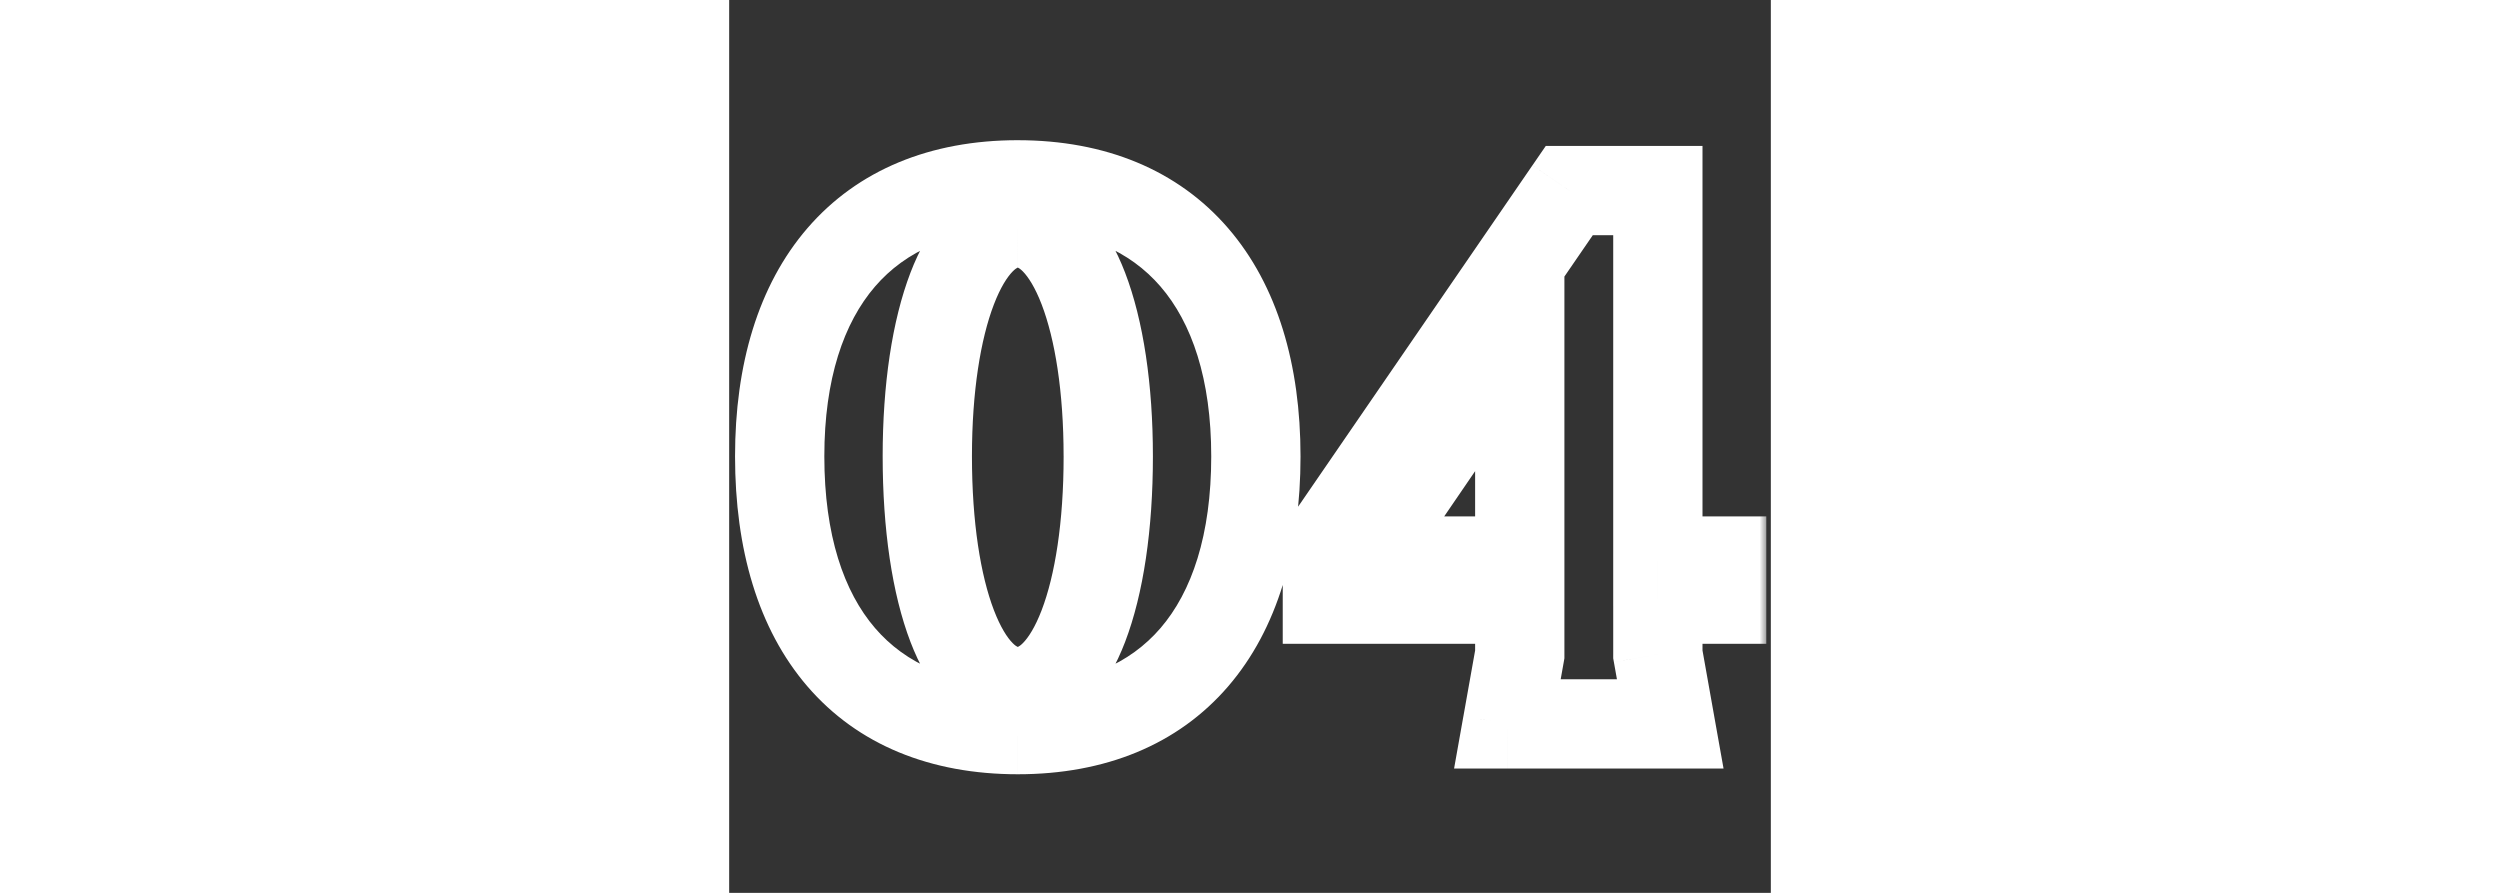 <?xml version="1.0" encoding="UTF-8" standalone="no"?>
<svg
   width="70"
   height="25"
   viewBox="0 0 70 60"
   fill="none"
   version="1.1"
   id="svg325"
   sodipodi:docname="04.svg"
   inkscape:version="1.2.2 (b0a8486541, 2022-12-01)"
   xmlns:inkscape="http://www.inkscape.org/namespaces/inkscape"
   xmlns:sodipodi="http://sodipodi.sourceforge.net/DTD/sodipodi-0.dtd"
   xmlns="http://www.w3.org/2000/svg"
   xmlns:svg="http://www.w3.org/2000/svg">
  <rect x="0" y="0" width="70" height="60" fill="#333333" stroke="none"/>
  <defs
     id="defs329" />
  <sodipodi:namedview
     id="namedview327"
     pagecolor="#ffffff"
     bordercolor="#666666"
     borderopacity="1.0"
     inkscape:showpageshadow="2"
     inkscape:pageopacity="0.0"
     inkscape:pagecheckerboard="0"
     inkscape:deskcolor="#d1d1d1"
     showgrid="false"
     inkscape:zoom="9.4440702"
     inkscape:cx="20.965537"
     inkscape:cy="53.313877"
     inkscape:window-width="2520"
     inkscape:window-height="1481"
     inkscape:window-x="2869"
     inkscape:window-y="24"
     inkscape:window-maximized="1"
     inkscape:current-layer="svg325" />
  <mask
     id="path-1-outside-1_285_1008"
     maskUnits="userSpaceOnUse"
     x="-1"
     y="33"
     width="70"
     height="44"
     fill="#000000">
    <rect
       fill="#ffffff"
       x="-1"
       y="33"
       width="70"
       height="44"
       id="rect318" />
    <path
       d="m 24.734,55.016 c 0,-9.152 -2.432,-15.68 -6.08,-15.68 -3.648,0 -6.08,6.528 -6.08,15.68 0,9.344 2.432,15.808 6.08,15.808 3.648,0 6.08,-6.464 6.08,-15.808 z m 9.92,0 c 0,11.52 -5.696,18.368 -16,18.368 -10.304,0 -16,-6.848 -16,-18.368 0,-11.328 5.696,-18.24 16,-18.24 10.304,0 16,6.912 16,18.24 z M 61.667,37.16 v 24.896 h 4.288 v 2.56 h -4.288 v 3.712 L 62.499,73 h -10.944 l 0.832,-4.672 V 64.616 H 39.459 V 60.84 l 16.256,-23.68 z m -19.648,24.896 h 10.368 V 46.312 L 42.019,61.48 Z"
       id="path320" />
  </mask>
  <path
     d="m 27.734,55.016 c 0,-4.792 -0.63,-9.11 -1.871,-12.346 -1.13,-2.948 -3.345,-6.334 -7.209,-6.334 v 6 c 0.002,0 0.002,1e-4 9e-4,0 -4e-4,-10e-5 -9e-4,-2e-4 -0.001,-2e-4 -2e-4,-10e-5 -4e-4,-10e-5 -5e-4,-10e-5 -2e-4,-1e-4 -3e-4,-1e-4 -3e-4,-1e-4 0,0 10e-5,0 3e-4,1e-4 2e-4,0 6e-4,10e-5 0.001,3e-4 9e-4,2e-4 0.002,7e-4 0.004,0.001 0.004,0.002 0.012,0.004 0.022,0.009 0.043,0.02 0.154,0.084 0.321,0.254 0.354,0.361 0.814,1.056 1.259,2.217 0.888,2.316 1.473,5.838 1.473,10.198 z m -9.08,-18.68 c -3.865,0 -6.079,3.386 -7.209,6.334 -1.24,3.236 -1.871,7.554 -1.871,12.346 h 6 c 0,-4.36 0.586,-7.882 1.473,-10.198 0.445,-1.162 0.905,-1.857 1.259,-2.217 0.167,-0.17 0.278,-0.233 0.321,-0.254 0.011,-0.005 0.018,-0.008 0.022,-0.009 0.002,-7e-4 0.004,-0.001 0.004,-0.001 5e-4,-2e-4 8e-4,-3e-4 10e-4,-3e-4 2e-4,-1e-4 3e-4,-1e-4 3e-4,-1e-4 0,0 -10e-5,0 -2e-4,1e-4 -2e-4,0 -4e-4,0 -6e-4,10e-5 -5e-4,0 -0.001,1e-4 -0.001,2e-4 -0.001,1e-4 -10e-4,0 0.001,0 z m -9.08,18.68 c 0,4.881 0.629,9.232 1.87,12.479 1.135,2.971 3.353,6.329 7.21,6.329 v -6 c -0.002,0 -0.003,0 -0.003,-1e-4 -3e-4,0 -5e-4,0 -6e-4,0 -10e-5,0 -2e-4,0 -2e-4,0 0,0 0,0 10e-5,0 0,0 10e-5,0 10e-5,0 10e-5,0 0,0 -3e-4,-10e-5 -5e-4,-1e-4 -0.003,-6e-4 -0.007,-0.002 -0.004,-0.002 -0.012,-0.004 -0.023,-0.009 -0.043,-0.02 -0.153,-0.082 -0.318,-0.25 C 17.951,67.207 17.493,66.517 17.048,65.353 16.161,63.032 15.574,59.479 15.574,55.016 Z m 9.08,18.808 c 3.857,0 6.075,-3.358 7.21,-6.329 1.241,-3.247 1.87,-7.598 1.87,-12.479 h -6 c 0,4.463 -0.587,8.016 -1.474,10.337 -0.445,1.164 -0.903,1.853 -1.254,2.209 -0.165,0.167 -0.275,0.23 -0.318,0.25 -0.011,0.005 -0.018,0.008 -0.023,0.009 -0.004,0.002 -0.007,0.002 -0.007,0.002 -3e-4,10e-5 -4e-4,10e-5 -3e-4,10e-5 0,0 10e-5,0 10e-5,0 1e-4,0 1e-4,0 1e-4,0 0,0 -1e-4,0 -2e-4,0 -10e-5,0 -3e-4,0 -6e-4,0 -6e-4,1e-4 -0.002,1e-4 -0.003,1e-4 z m 13,-18.808 c 0,5.304 -1.313,9.11 -3.41,11.547 -2.04,2.371 -5.141,3.821 -9.59,3.821 v 6 c 5.856,0 10.754,-1.974 14.138,-5.907 3.327,-3.867 4.862,-9.245 4.862,-15.461 z m -13,15.368 c -4.449,0 -7.55,-1.45 -9.59,-3.821 C 6.967,64.126 5.654,60.32 5.654,55.016 h -6 c 0,6.216 1.535,11.594 4.862,15.461 C 7.9,74.41 12.798,76.384 18.654,76.384 Z M 5.654,55.016 c 0,-5.197 1.308,-8.974 3.408,-11.409 2.045,-2.37 5.152,-3.832 9.592,-3.832 v -6 c -5.864,0 -10.756,1.995 -14.136,5.912 -3.324,3.854 -4.864,9.197 -4.864,15.328 z M 18.654,39.776 c 4.441,0 7.548,1.461 9.592,3.832 2.1,2.434 3.408,6.211 3.408,11.409 h 6 c 0,-6.131 -1.54,-11.474 -4.864,-15.328 C 29.41,35.771 24.517,33.776 18.654,33.776 Z m 43.013,-2.616 h 3 v -3 h -3 z m 0,24.896 h -3 v 3 h 3 z m 4.288,0 h 3 v -3 h -3 z m 0,2.56 v 3 h 3 v -3 z m -4.288,0 v -3 h -3 v 3 z m 0,3.712 h -3 v 0.265 l 0.046,0.261 z M 62.499,73 v 3 h 3.582 L 65.452,72.474 Z M 51.555,73 48.601,72.474 47.973,76 h 3.581 z m 0.832,-4.672 2.954,0.526 0.046,-0.261 v -0.265 z m 0,-3.712 h 3 v -3 h -3 z m -12.928,0 h -3 v 3 h 3 z m 0,-3.776 -2.473,-1.698 -0.527,0.767 V 60.84 Z m 16.256,-23.68 v -3 h -1.579 l -0.894,1.302 z M 42.019,62.056 h -3 v 3 h 3 z m 10.368,0 v 3 h 3 v -3 z m 0,-15.744 h 3 v -9.705 l -5.477,8.012 z M 42.019,61.48 39.542,59.787 39.019,60.553 V 61.48 Z M 58.667,37.16 v 24.896 h 6 V 37.16 Z m 3,27.896 h 4.288 v -6 h -4.288 z m 1.288,-3 v 2.56 h 6 v -2.56 z m 3,-0.44 h -4.288 v 6 h 4.288 z m -7.288,3 v 3.712 h 6 v -3.712 z m 0.046,4.238 0.832,4.672 5.907,-1.052 -0.832,-4.672 z M 62.499,70 h -10.944 v 6 h 10.944 z m -7.99,3.526 0.832,-4.672 -5.907,-1.052 -0.832,4.672 z m 0.878,-5.198 v -3.712 h -6 v 3.712 z m -3,-6.712 H 39.459 v 6 h 12.928 z m -9.928,3 V 60.84 h -6 v 3.776 z m -0.527,-2.078 16.256,-23.68 -4.947,-3.396 -16.256,23.68 z M 55.715,40.16 h 5.952 v -6 h -5.952 z M 42.019,65.056 h 10.368 v -6 h -10.368 z m 13.368,-3 V 46.312 h -6 v 15.744 z m -5.477,-17.437 -10.368,15.168 4.953,3.386 10.368,-15.168 z M 39.019,61.48 v 0.576 h 6 V 61.48 Z"
     fill="#ffffff"
     mask="url(#path-1-outside-1_285_1008)"
     id="path323"
     transform="translate(0.741,-24.354)" />
</svg>
